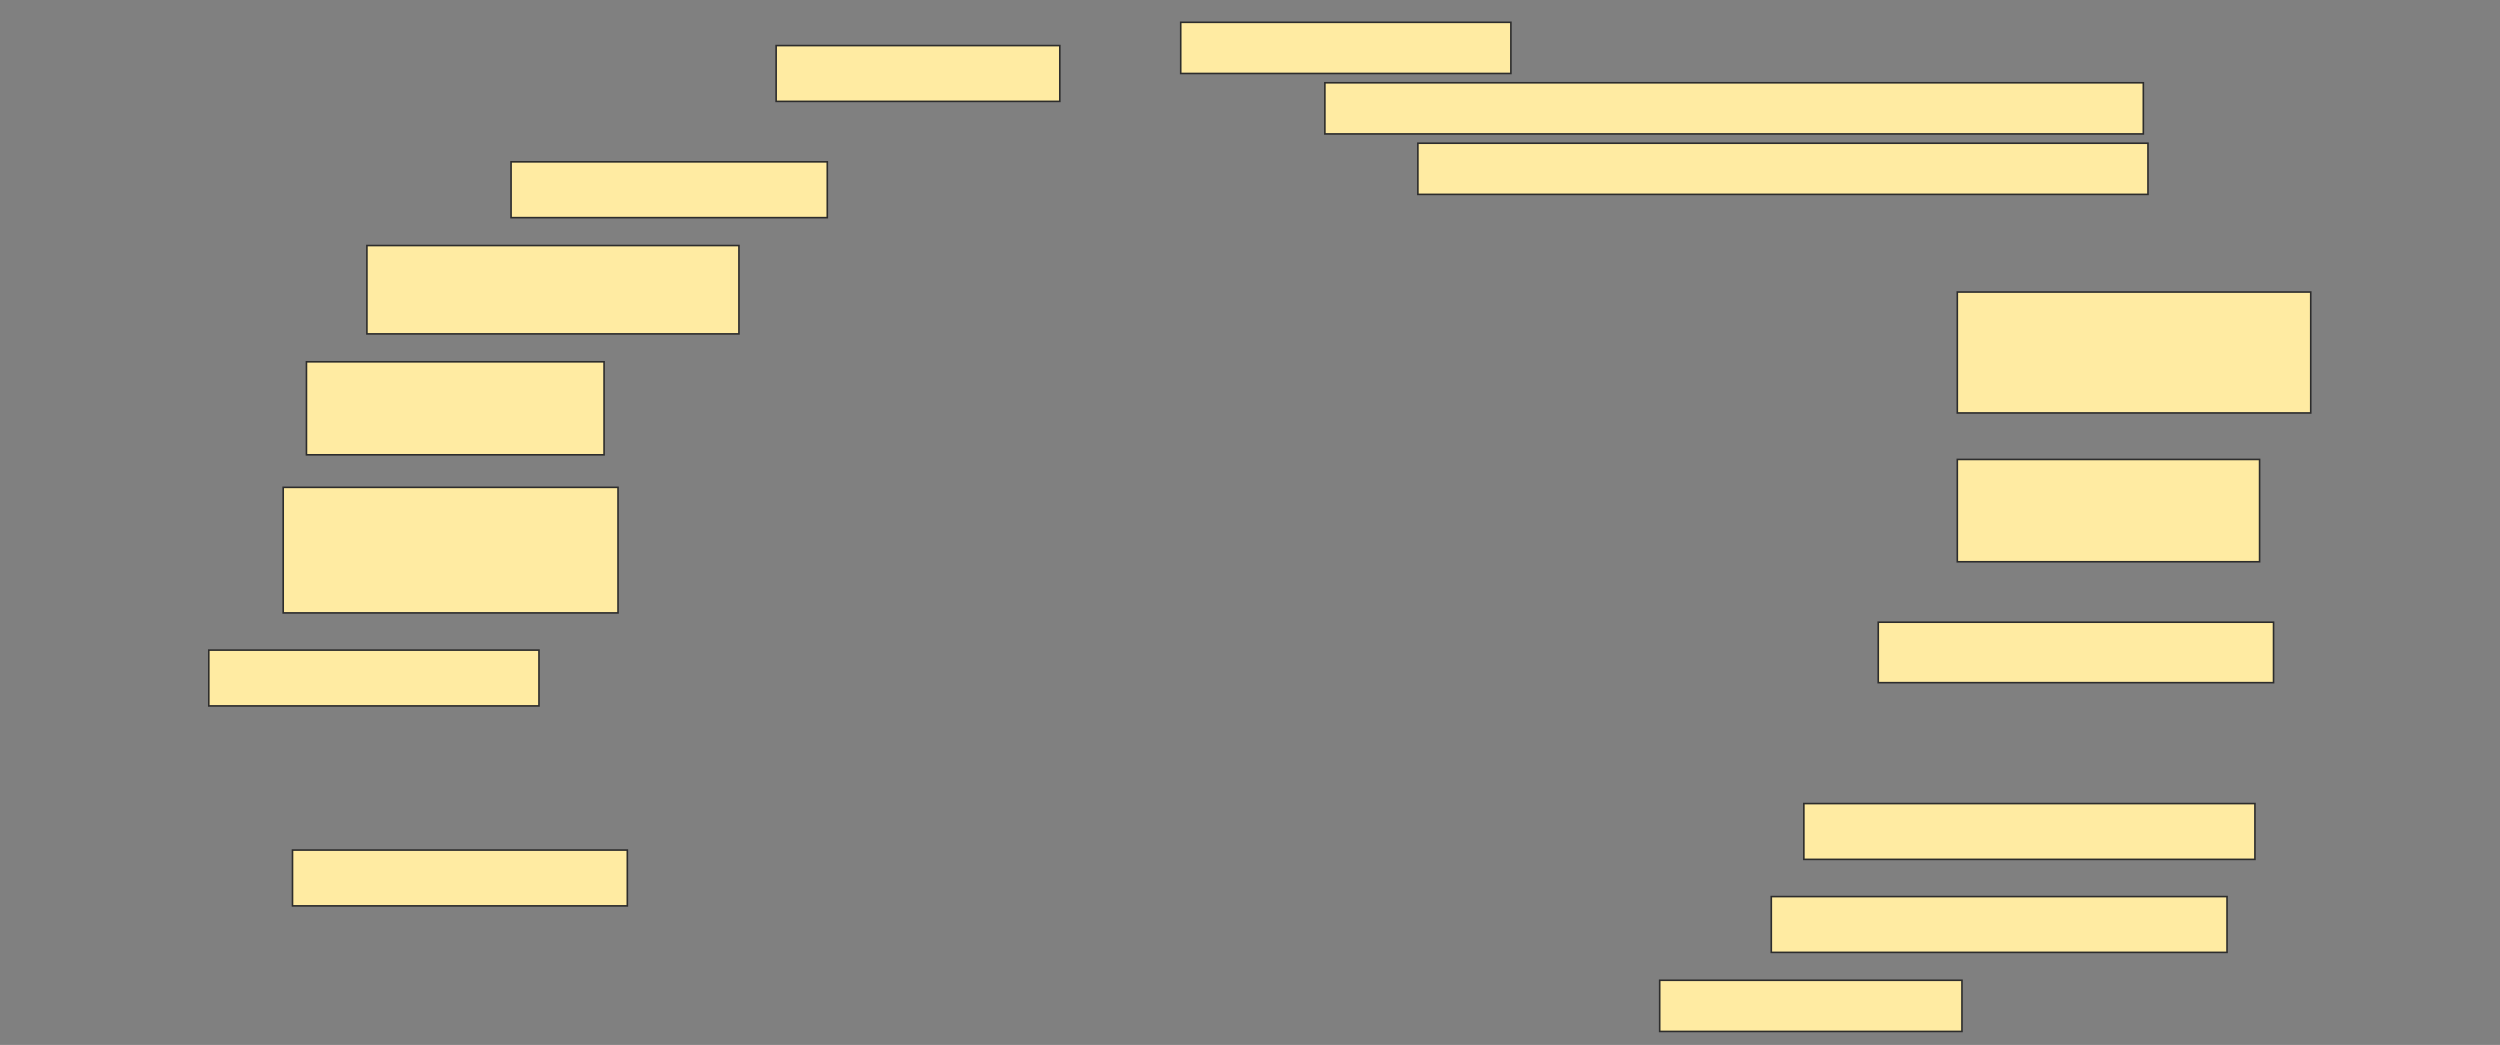 <svg height="642" width="1536" xmlns="http://www.w3.org/2000/svg">
 <rect width="100%" height="100%" fill="#808080" stroke="none"/>
 <!-- Created with Image Occlusion Enhanced -->
 <g>
  <title>Labels</title>
 </g>
 <g>
  <title>Masks</title>
  <rect fill="#FFEBA2" height="31.429" id="60f2fe0b09e64f148ae652622efd1834-ao-1" stroke="#2D2D2D" width="202.857" x="725.429" y="13.714"/>
  <rect fill="#FFEBA2" height="34.286" id="60f2fe0b09e64f148ae652622efd1834-ao-2" stroke="#2D2D2D" width="174.286" x="476.857" y="28"/>
  <rect fill="#FFEBA2" height="31.429" id="60f2fe0b09e64f148ae652622efd1834-ao-3" stroke="#2D2D2D" width="502.857" x="814" y="50.857"/>
  <rect fill="#FFEBA2" height="34.286" id="60f2fe0b09e64f148ae652622efd1834-ao-4" stroke="#2D2D2D" width="194.286" x="314" y="99.429"/>
  <rect fill="#FFEBA2" height="31.429" id="60f2fe0b09e64f148ae652622efd1834-ao-5" stroke="#2D2D2D" width="448.571" x="871.143" y="88"/>
  <rect fill="#FFEBA2" height="54.286" id="60f2fe0b09e64f148ae652622efd1834-ao-6" stroke="#2D2D2D" width="228.571" x="225.429" y="150.857"/>
  
  <rect fill="#FFEBA2" height="74.286" id="60f2fe0b09e64f148ae652622efd1834-ao-8" stroke="#2D2D2D" width="217.143" x="1202.572" y="179.429"/>
  <rect fill="#FFEBA2" height="57.143" id="60f2fe0b09e64f148ae652622efd1834-ao-9" stroke="#2D2D2D" width="182.857" x="188.286" y="222.286"/>
  <rect fill="#FFEBA2" height="62.857" id="60f2fe0b09e64f148ae652622efd1834-ao-10" stroke="#2D2D2D" width="185.714" x="1202.572" y="282.286"/>
  <rect fill="#FFEBA2" height="77.143" id="60f2fe0b09e64f148ae652622efd1834-ao-11" stroke="#2D2D2D" width="205.714" x="174" y="299.429"/>
  <rect fill="#FFEBA2" height="37.143" id="60f2fe0b09e64f148ae652622efd1834-ao-12" stroke="#2D2D2D" width="242.857" x="1154" y="382.286"/>
  <rect fill="#FFEBA2" height="34.286" id="60f2fe0b09e64f148ae652622efd1834-ao-13" stroke="#2D2D2D" width="202.857" x="128.286" y="399.429"/>
  <rect fill="#FFEBA2" height="34.286" id="60f2fe0b09e64f148ae652622efd1834-ao-14" stroke="#2D2D2D" width="277.143" x="1108.286" y="493.714"/>
  <rect fill="#FFEBA2" height="34.286" id="60f2fe0b09e64f148ae652622efd1834-ao-15" stroke="#2D2D2D" width="205.714" x="179.714" y="522.286"/>
  <rect fill="#FFEBA2" height="34.286" id="60f2fe0b09e64f148ae652622efd1834-ao-16" stroke="#2D2D2D" width="280" x="1088.286" y="550.857"/>
  <rect fill="#FFEBA2" height="31.429" id="60f2fe0b09e64f148ae652622efd1834-ao-17" stroke="#2D2D2D" width="185.714" x="1019.714" y="602.286"/>
 </g>
</svg>